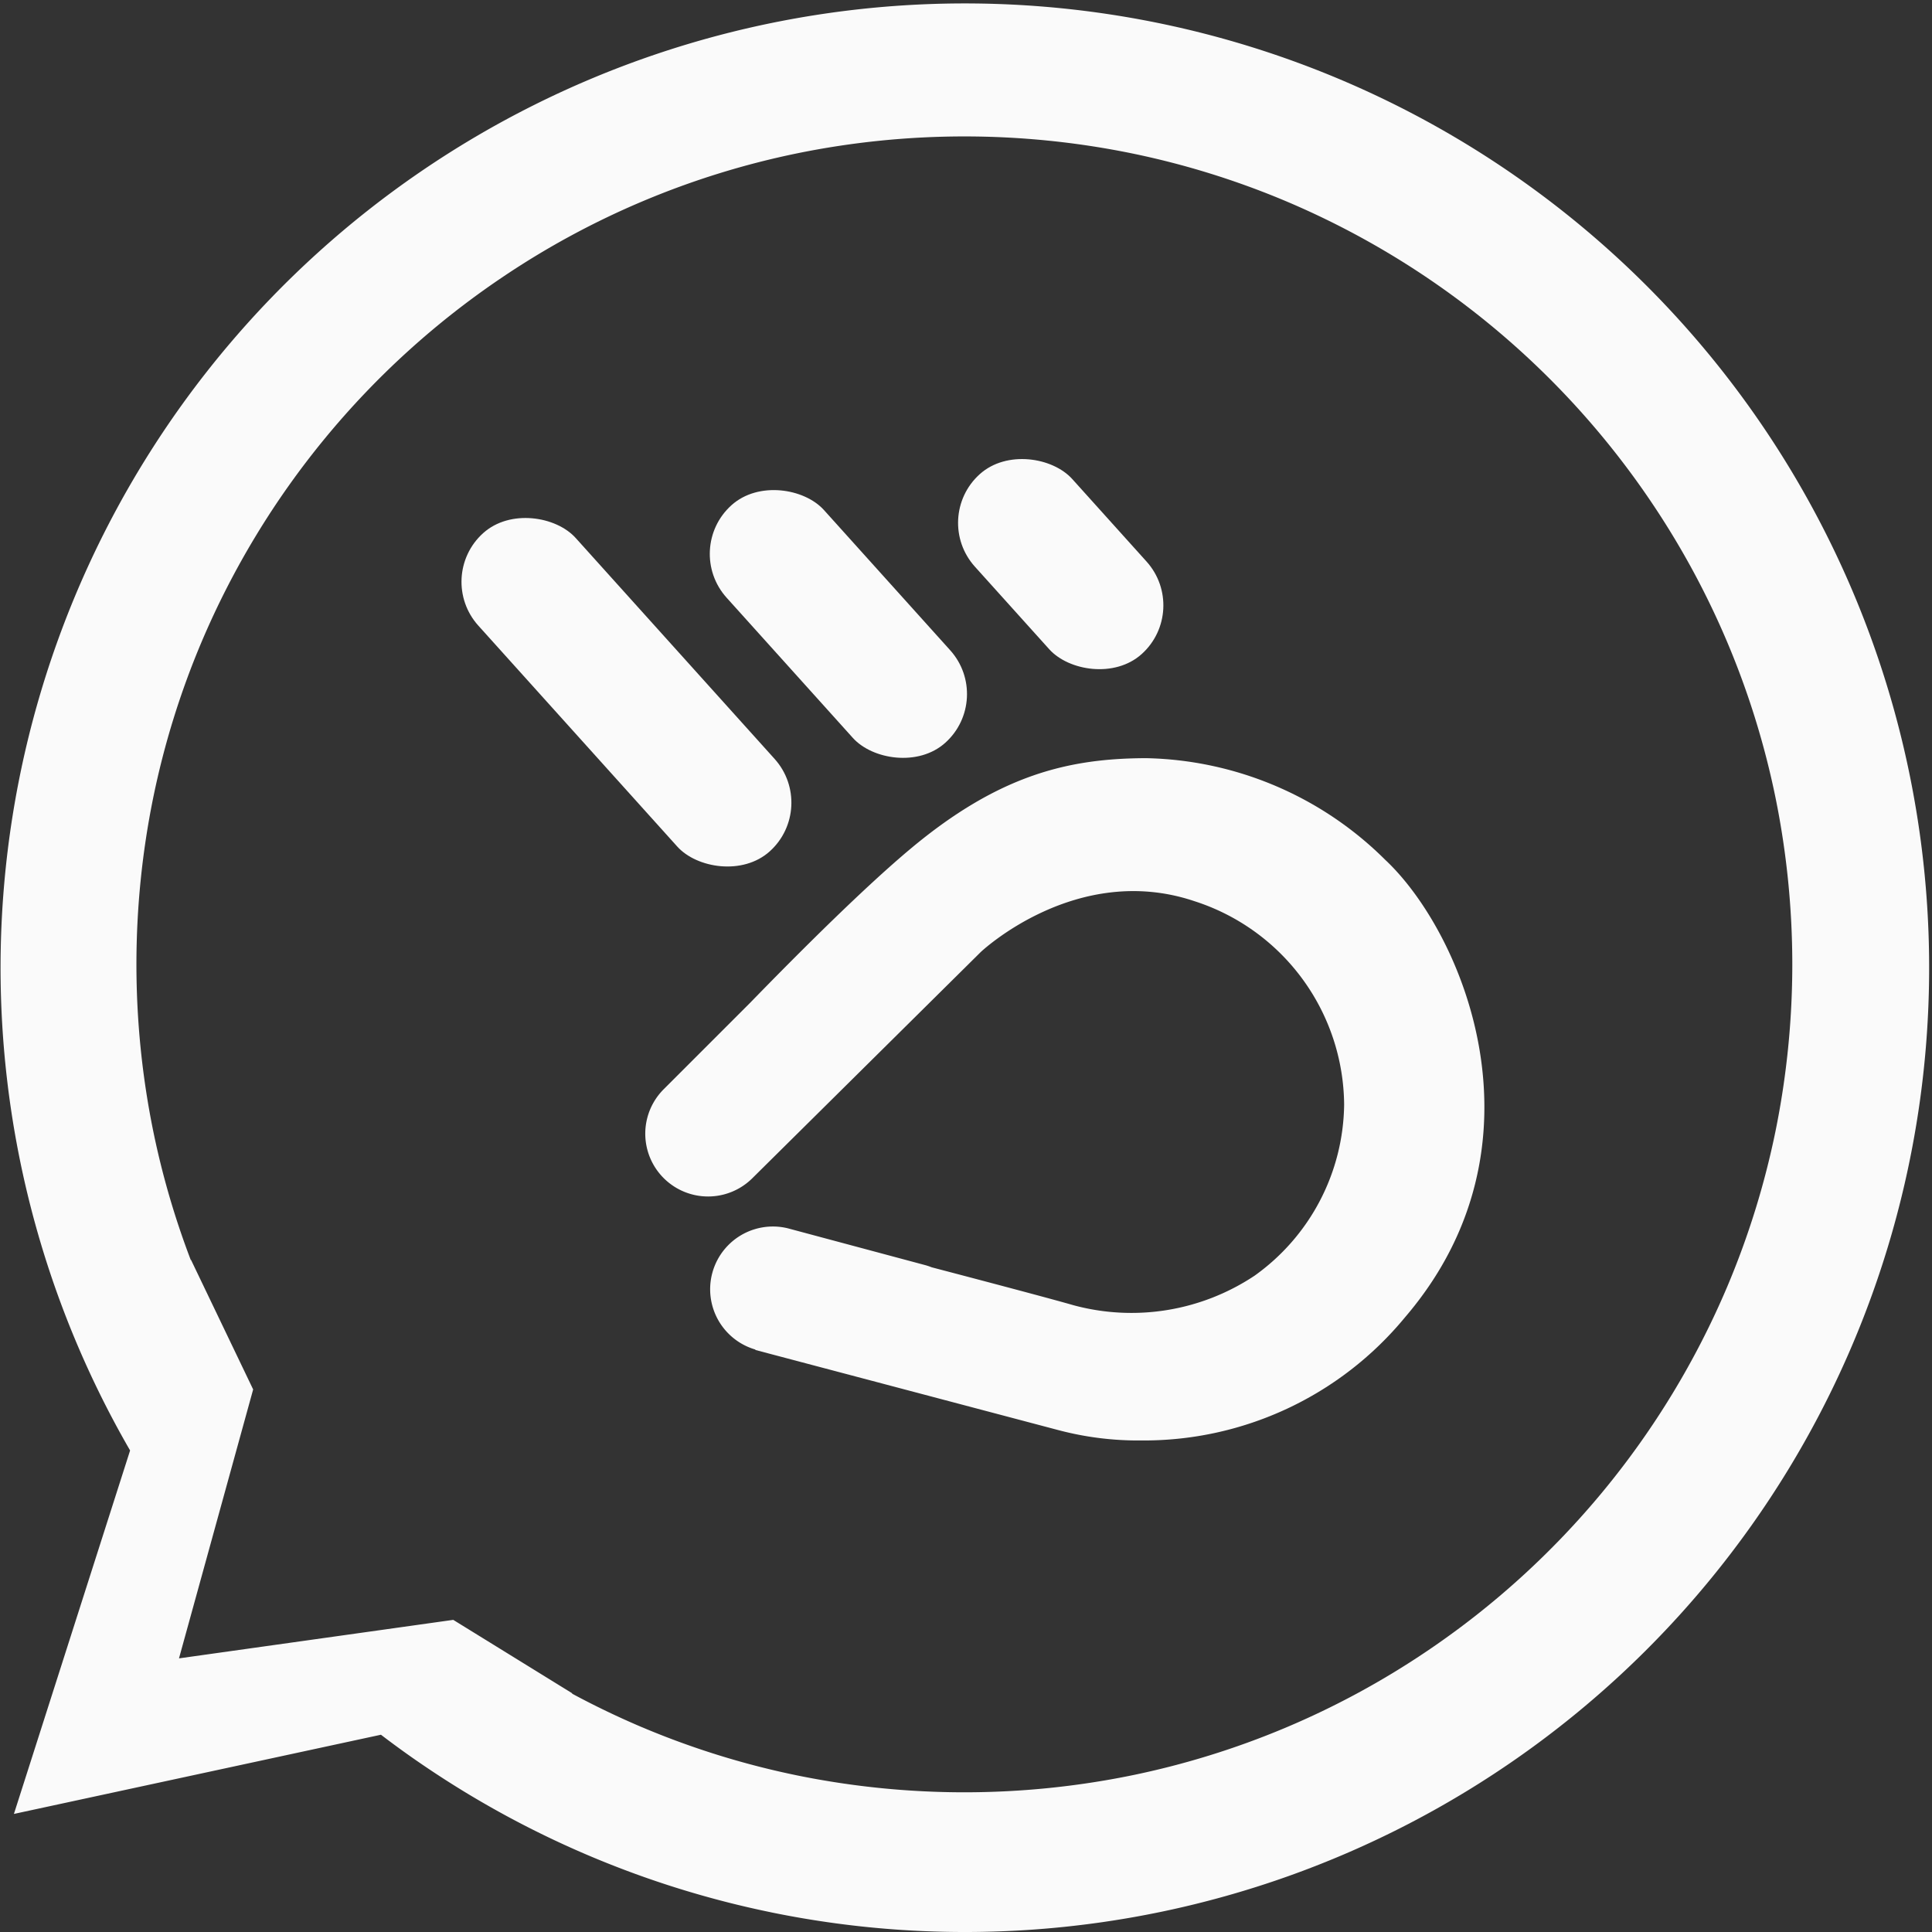 <svg xmlns="http://www.w3.org/2000/svg" width="101.355" height="101.355" viewBox="0 0 101.355 101.355"><rect x="0" y="0" width="101.355" height="101.355" fill="#333333" stroke="none"/><defs><style>.a{fill:#fafafa;}</style></defs><g transform="translate(-1832.501 5555.5)"><g transform="translate(1855.295 -5532.923)"><path class="a" d="M21.7,35.259,5.772,31.046l.007-.022-.007,0a3.293,3.293,0,0,1,1.7-6.361l7.191,1.927a3.329,3.329,0,0,1,.365.121c3.14.824,6.332,1.67,7.425,1.986a11.655,11.655,0,0,0,9.509-1.546,11.181,11.181,0,0,0,4.7-8.973A11.306,11.306,0,0,0,28.8,7.5c-6.187-2.077-11.2,2.669-11.2,2.669L5.653,22l0,0-.03.03A3.292,3.292,0,0,1,.964,17.37l4.551-4.551c2.68-2.757,6.029-6.087,8.43-8.091C18.6.843,22.253.014,26.263,0A18.291,18.291,0,0,1,38.82,5.336c4.066,3.808,8.811,14.94,1.021,24.015a17.743,17.743,0,0,1-13.8,6.443A16.335,16.335,0,0,1,21.7,35.259Z" transform="translate(11.059 17.197)"/><g transform="translate(0 0)"><rect class="a" width="6.872" height="22.467" rx="3.436" transform="translate(0 7.69) rotate(-42)"/><rect class="a" width="6.872" height="16.768" rx="3.436" transform="translate(13.026 6.226) rotate(-42)"/><rect class="a" width="6.872" height="12.698" rx="3.436" transform="translate(26.051 4.598) rotate(-42)"/></g></g><path class="a" d="M40.463,100.325A50.422,50.422,0,0,1,22.343,92.7c-.8-.538-1.587-1.106-2.358-1.694L.73,95.161,6.825,76.093a50.588,50.588,0,1,1,33.638,24.233Zm-6.778-9.712a43.179,43.179,0,0,0,8.153,2.531,43.87,43.87,0,0,0,17.507,0,43.189,43.189,0,0,0,15.532-6.536A43.552,43.552,0,0,0,90.613,67.5a43.234,43.234,0,0,0,2.531-8.153,43.87,43.87,0,0,0,0-17.507,43.223,43.223,0,0,0-6.536-15.532A43.567,43.567,0,0,0,67.5,10.571a43.192,43.192,0,0,0-8.153-2.531,43.834,43.834,0,0,0-17.507,0,43.189,43.189,0,0,0-15.532,6.536A43.562,43.562,0,0,0,10.571,33.685a43.229,43.229,0,0,0-2.531,8.153,43.834,43.834,0,0,0,0,17.507,43.3,43.3,0,0,0,1.973,6.769l.007-.022,3.261,6.8L9.39,87,23.778,84.98l6.25,3.858L30,88.844C31.2,89.492,32.438,90.085,33.685,90.614Z" transform="translate(1832.501 -5555.5)"/></g></svg>